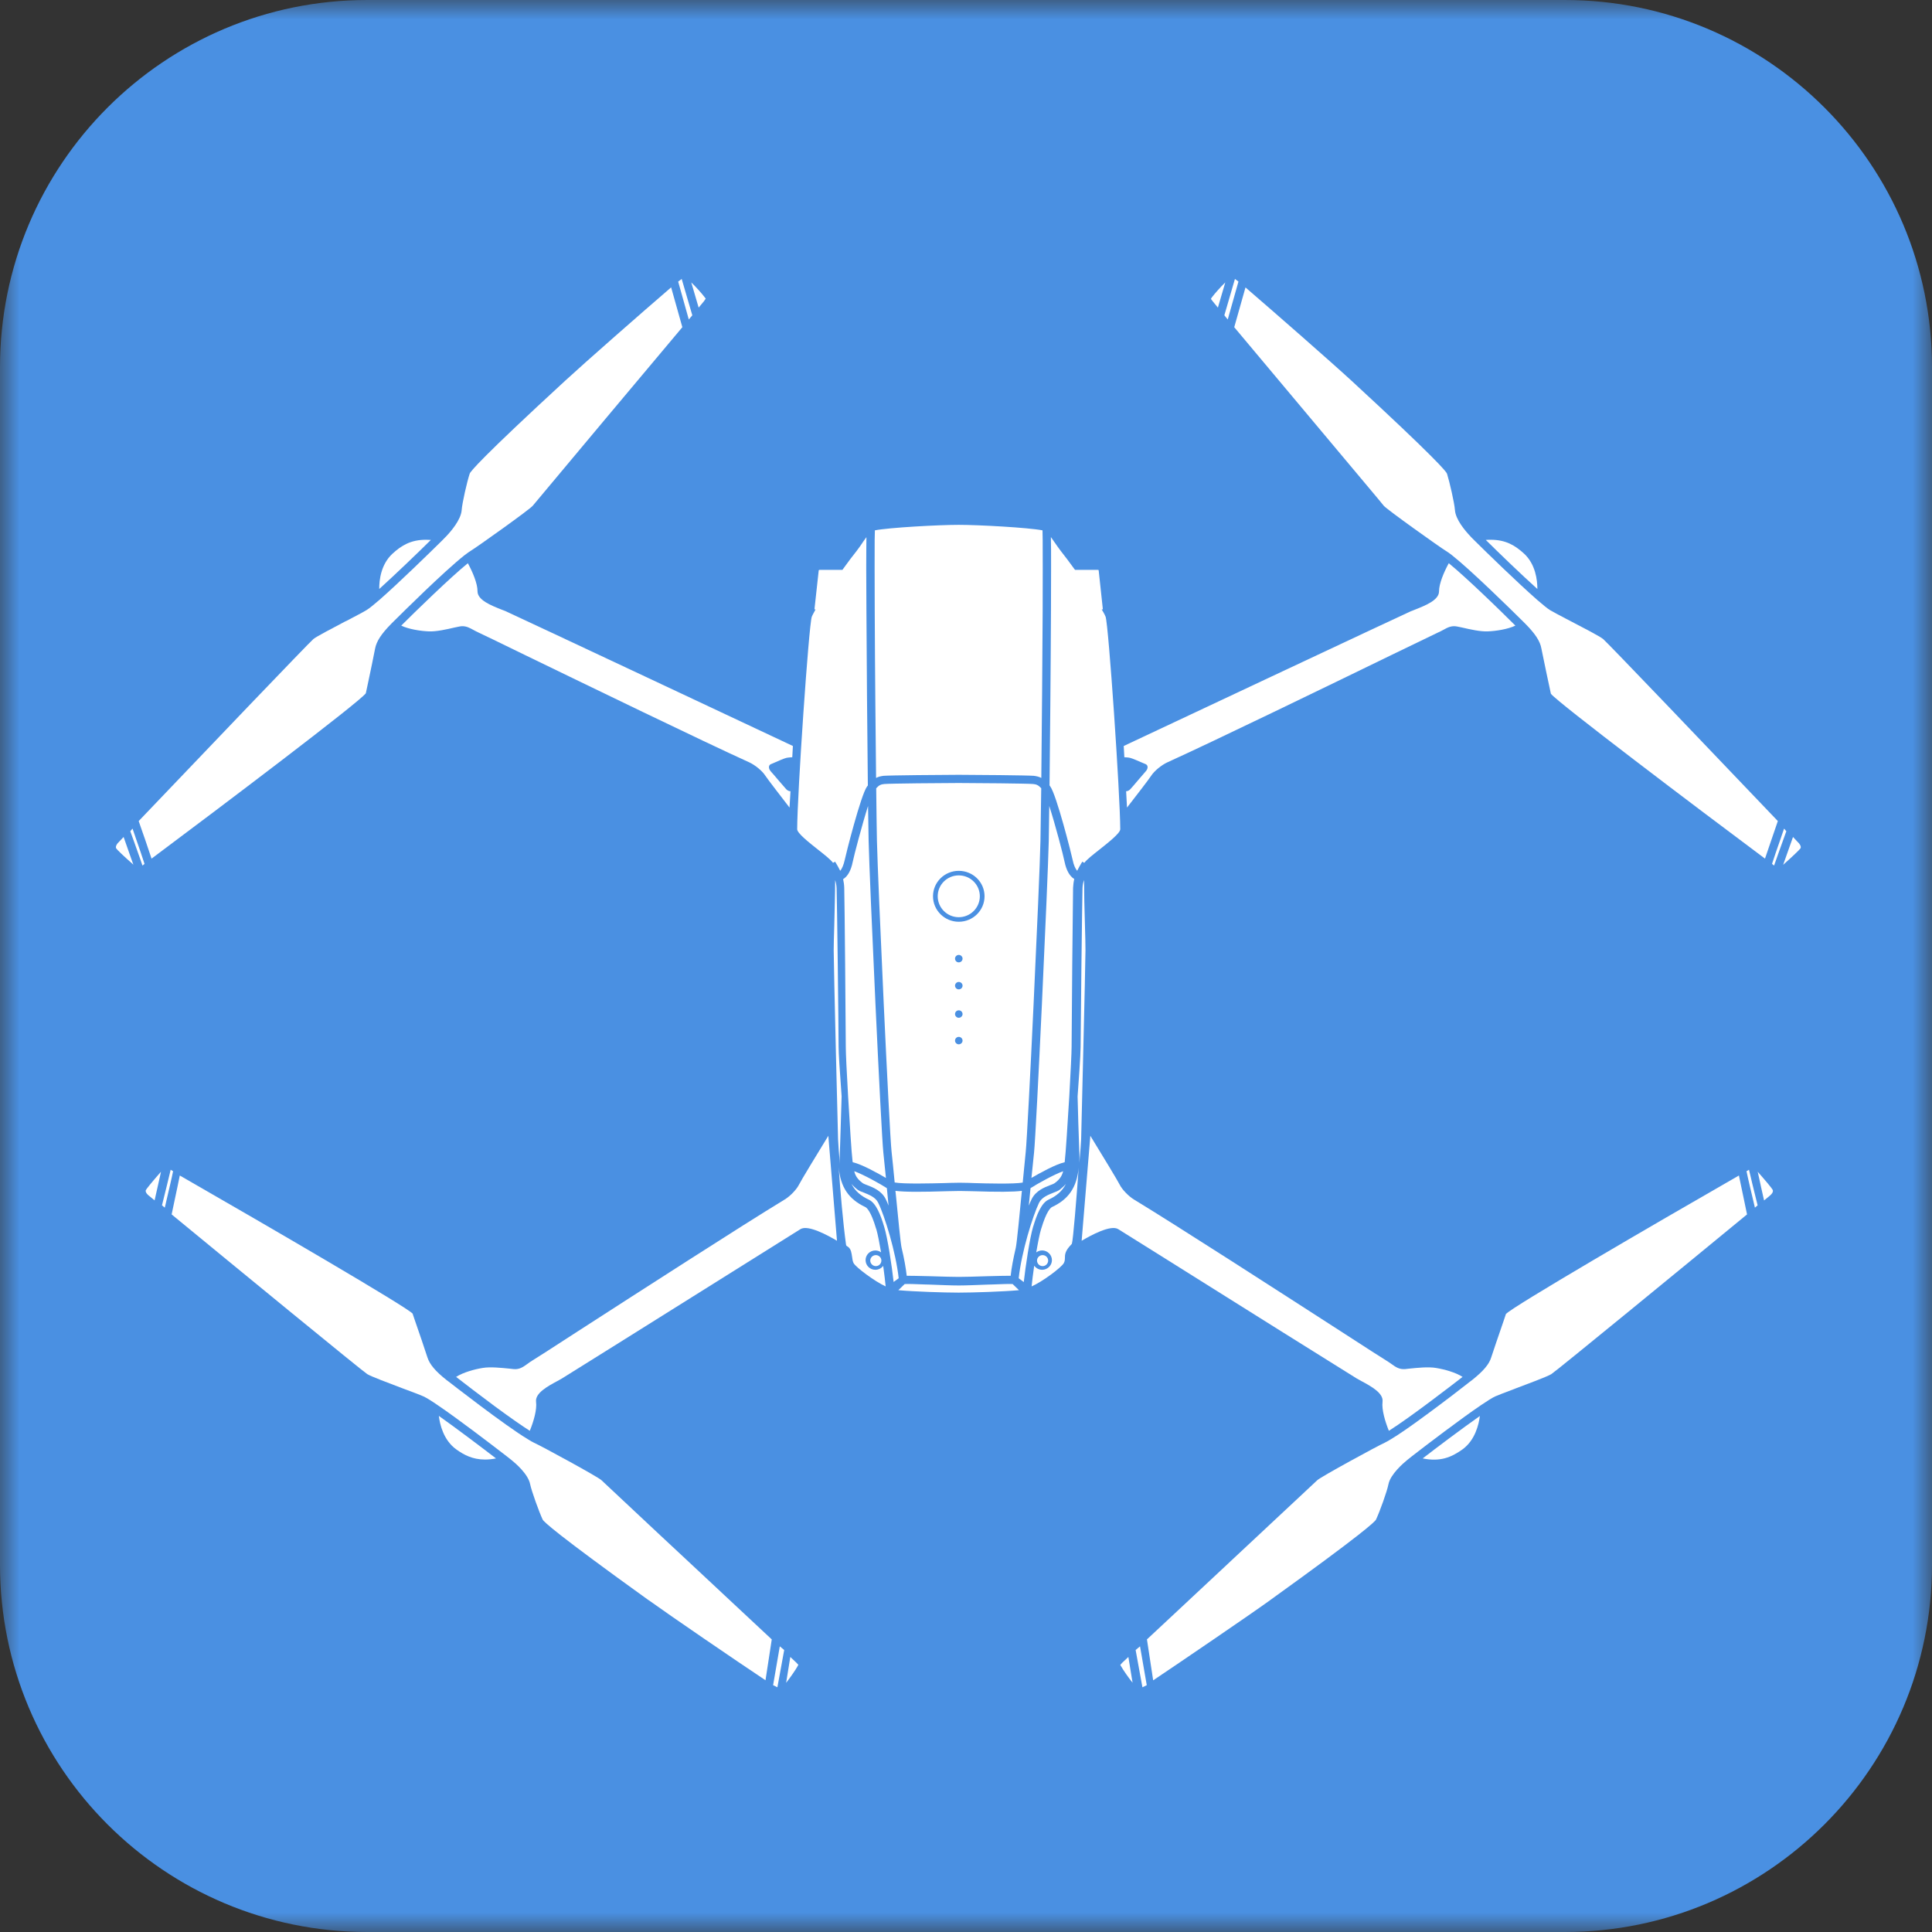 <?xml version="1.0" encoding="UTF-8"?>
<svg width="50px" height="50px" viewBox="0 0 50 50" version="1.1" xmlns="http://www.w3.org/2000/svg" xmlns:xlink="http://www.w3.org/1999/xlink">
    <rect x="0" y="0" width="50" height="50" fill="#333333" stroke="none"/>
    <!-- Generator: Sketch 49.1 (51147) - http://www.bohemiancoding.com/sketch -->
    <title>-g-icon_mavic_blue</title>
    <desc>Created with Sketch.</desc>
    <defs>
        <polygon id="path-1" points="25 0 50 0 50 50 25 50 0 50 0 0"></polygon>
    </defs>
    <g id="-g-icon_mavic_blue" stroke="none" stroke-width="1" fill="none" fill-rule="evenodd">
        <g id="Group-3">
            <mask id="mask-2" fill="white">
                <use xlink:href="#path-1"></use>
            </mask>
            <g id="Clip-2"></g>
            <path d="M40.496,50 L9.504,50 C4.255,50 0,45.745 0,40.496 L0,9.504 C0,4.255 4.255,0 9.504,0 L40.496,0 C45.745,0 50,4.255 50,9.504 L50,40.496 C50,45.745 45.745,50 40.496,50" id="Fill-1" fill="#4A90E2" mask="url(#mask-2)"></path>
        </g>
        <g id="icon_MAVIC" transform="translate(3, 7)" fill="#FFFFFF">
            <path d="M21.813,16.855 C21.445,16.855 21.146,16.559 21.146,16.195 C21.146,15.831 21.445,15.537 21.813,15.537 C22.181,15.537 22.48,15.831 22.48,16.195 C22.48,16.559 22.181,16.855 21.813,16.855 Z M21.813,17.906 C21.76,17.906 21.716,17.864 21.716,17.809 C21.716,17.757 21.76,17.713 21.813,17.713 C21.866,17.713 21.911,17.757 21.911,17.809 C21.911,17.864 21.866,17.906 21.813,17.906 Z M21.813,18.605 C21.76,18.605 21.716,18.562 21.716,18.509 C21.716,18.456 21.76,18.413 21.813,18.413 C21.866,18.413 21.911,18.456 21.911,18.509 C21.911,18.562 21.866,18.605 21.813,18.605 Z M21.813,19.34 C21.76,19.34 21.716,19.296 21.716,19.244 C21.716,19.189 21.76,19.147 21.813,19.147 C21.866,19.147 21.911,19.189 21.911,19.244 C21.911,19.296 21.866,19.34 21.813,19.34 Z M21.813,20.027 C21.76,20.027 21.716,19.983 21.716,19.931 C21.716,19.878 21.76,19.834 21.813,19.834 C21.866,19.834 21.911,19.878 21.911,19.931 C21.911,19.983 21.866,20.027 21.813,20.027 Z M23.497,23.308 C23.517,23.102 23.535,22.927 23.546,22.808 C23.574,22.536 23.665,20.797 23.749,18.989 C23.834,17.18 23.916,15.302 23.927,14.756 C23.931,14.519 23.938,14.03 23.947,13.4 C23.867,13.313 23.818,13.299 23.734,13.29 C23.605,13.277 22.225,13.264 21.811,13.264 C21.397,13.264 20.016,13.277 19.888,13.29 C19.804,13.299 19.755,13.313 19.676,13.4 C19.682,14.03 19.691,14.519 19.695,14.756 C19.72,15.848 20.014,22.264 20.074,22.808 C20.094,22.982 20.123,23.276 20.154,23.602 C20.389,23.646 21.102,23.626 21.452,23.618 L21.605,23.613 C21.705,23.611 21.784,23.609 21.836,23.609 C21.889,23.609 21.97,23.611 22.068,23.613 L22.199,23.618 C22.566,23.629 23.236,23.646 23.468,23.605 L23.497,23.308 Z" id="Fill-1"></path>
            <path d="M19.522,25.623 C19.522,25.702 19.588,25.767 19.666,25.767 C19.747,25.767 19.81,25.702 19.81,25.623 C19.81,25.547 19.747,25.482 19.666,25.482 C19.588,25.482 19.522,25.547 19.522,25.623" id="Fill-3"></path>
            <path d="M22.048,23.826 C21.957,23.824 21.884,23.822 21.835,23.822 C21.789,23.822 21.716,23.824 21.627,23.826 L21.518,23.828 C20.878,23.848 20.424,23.852 20.174,23.819 L20.189,23.96 C20.245,24.532 20.307,25.182 20.333,25.291 C20.398,25.561 20.442,25.805 20.466,26.017 L20.484,26.017 C20.579,26.017 20.748,26.02 21.064,26.028 C21.417,26.039 21.654,26.046 21.813,26.046 C21.97,26.046 22.214,26.039 22.56,26.028 C22.894,26.02 23.058,26.015 23.156,26.017 C23.178,25.809 23.225,25.566 23.289,25.291 C23.317,25.166 23.395,24.348 23.446,23.819 C23.225,23.848 22.83,23.85 22.152,23.828 L22.048,23.826 Z" id="Fill-5"></path>
            <path d="M24.177,23.672 C24.206,23.661 24.273,23.637 24.297,23.618 C24.43,23.519 24.483,23.431 24.514,23.311 C24.273,23.398 23.845,23.637 23.67,23.749 C23.656,23.898 23.641,24.052 23.625,24.201 C23.652,24.137 23.676,24.08 23.699,24.034 C23.807,23.815 24.029,23.729 24.177,23.672" id="Fill-7"></path>
            <path d="M19.325,23.618 C19.35,23.637 19.416,23.661 19.445,23.672 C19.593,23.729 19.815,23.815 19.923,24.034 C19.946,24.08 19.97,24.137 19.996,24.201 C19.981,24.052 19.968,23.898 19.952,23.749 C19.782,23.64 19.35,23.398 19.108,23.311 C19.137,23.429 19.19,23.517 19.325,23.618" id="Fill-9"></path>
            <path d="M23.694,23.484 C23.902,23.363 24.319,23.131 24.554,23.078 L24.558,23.034 C24.58,22.865 24.633,22.034 24.673,21.374 C24.709,20.729 24.733,20.24 24.733,20.093 C24.733,19.722 24.764,16.263 24.771,15.98 C24.775,15.899 24.784,15.824 24.802,15.749 C24.682,15.677 24.596,15.521 24.552,15.307 C24.514,15.118 24.312,14.346 24.155,13.859 C24.151,14.267 24.146,14.585 24.142,14.76 C24.117,15.846 23.82,22.273 23.761,22.83 C23.745,22.979 23.721,23.214 23.694,23.484" id="Fill-11"></path>
            <path d="M18.82,15.752 C18.835,15.822 18.847,15.899 18.849,15.98 C18.858,16.23 18.889,19.669 18.889,20.093 C18.889,20.24 18.911,20.729 18.949,21.374 C18.989,22.054 19.039,22.863 19.062,23.032 L19.068,23.078 C19.31,23.133 19.735,23.372 19.928,23.486 C19.901,23.214 19.877,22.979 19.861,22.83 C19.802,22.286 19.505,15.857 19.48,14.76 C19.476,14.585 19.471,14.267 19.465,13.859 C19.31,14.346 19.106,15.124 19.068,15.307 C19.024,15.528 18.938,15.682 18.82,15.752" id="Fill-13"></path>
            <path d="M22.679,26.242 L22.566,26.245 C22.276,26.256 21.999,26.268 21.813,26.268 C21.627,26.268 21.35,26.256 21.058,26.245 L20.943,26.242 C20.719,26.233 20.488,26.225 20.413,26.231 C20.378,26.265 20.313,26.327 20.249,26.39 C20.655,26.427 21.43,26.453 21.811,26.453 C22.19,26.453 22.967,26.427 23.371,26.39 C23.309,26.33 23.247,26.268 23.207,26.231 C23.134,26.225 22.903,26.233 22.679,26.242" id="Fill-15"></path>
            <path d="M24.226,24.238 C24.188,24.258 24.082,24.348 23.949,24.793 L23.942,24.813 C23.905,24.934 23.86,25.164 23.818,25.412 C23.86,25.381 23.913,25.361 23.971,25.361 C24.109,25.361 24.224,25.476 24.224,25.612 C24.224,25.75 24.109,25.862 23.971,25.862 C23.887,25.862 23.812,25.82 23.765,25.756 C23.734,25.971 23.71,26.169 23.698,26.292 C23.989,26.164 24.463,25.805 24.529,25.693 C24.558,25.642 24.558,25.603 24.56,25.555 C24.56,25.478 24.563,25.39 24.68,25.256 L24.704,25.23 C24.718,25.215 24.729,25.204 24.74,25.188 C24.771,25.107 24.862,23.995 24.917,23.214 C24.868,23.73 24.656,24.037 24.226,24.238" id="Fill-17"></path>
            <path d="M25.078,16.932 C25.066,16.548 25.055,16.092 25.055,15.776 C25.032,15.837 25.018,15.905 25.015,15.986 C25.006,16.267 24.966,19.722 24.966,20.093 C24.966,20.303 24.911,21.06 24.888,21.376 C24.888,21.461 24.923,22.637 24.934,22.848 C24.937,22.933 24.937,23.016 24.934,23.093 C24.96,22.795 24.977,22.56 24.98,22.481 C24.98,22.435 25.092,17.983 25.092,17.594 C25.092,17.474 25.087,17.221 25.078,16.932" id="Fill-19"></path>
            <path d="M24.126,25.623 C24.126,25.547 24.063,25.482 23.983,25.482 C23.903,25.482 23.838,25.547 23.838,25.623 C23.838,25.702 23.903,25.767 23.983,25.767 C24.063,25.767 24.126,25.702 24.126,25.623" id="Fill-21"></path>
            <path d="M21.813,15.655 C21.512,15.655 21.268,15.896 21.268,16.195 C21.268,16.493 21.512,16.737 21.813,16.737 C22.114,16.737 22.358,16.493 22.358,16.195 C22.358,15.896 22.114,15.655 21.813,15.655" id="Fill-23"></path>
            <path d="M18.162,14.982 C18.337,15.12 18.492,15.241 18.559,15.33 L18.612,15.3 L18.636,15.339 C18.667,15.392 18.707,15.458 18.745,15.537 C18.791,15.482 18.833,15.383 18.86,15.262 C18.887,15.126 19.279,13.567 19.441,13.352 L19.46,13.328 C19.445,11.948 19.429,10.138 19.423,8.816 C19.421,8.401 19.418,8.022 19.418,7.702 C19.418,7.366 19.421,7.083 19.423,6.901 C19.398,6.936 19.372,6.973 19.345,7.01 C19.288,7.096 19.228,7.184 19.166,7.263 C19.062,7.394 18.942,7.55 18.816,7.728 L18.803,7.748 L18.213,7.748 C18.202,7.748 18.191,7.754 18.189,7.758 C18.186,7.778 18.118,8.401 18.078,8.77 L18.107,8.77 L18.071,8.838 C18.04,8.895 18.018,8.936 18.009,8.961 C17.932,9.175 17.633,13.545 17.631,14.46 C17.631,14.563 17.938,14.804 18.162,14.982" id="Fill-25"></path>
            <path d="M19.638,8.816 C19.644,10.362 19.664,12.29 19.673,13.133 C19.735,13.1 19.797,13.087 19.866,13.078 C20.012,13.065 21.425,13.052 21.811,13.052 C22.196,13.052 23.61,13.065 23.754,13.078 C23.825,13.087 23.887,13.1 23.949,13.133 C23.964,11.731 23.978,10.046 23.984,8.816 C23.986,8.401 23.986,8.022 23.986,7.702 C23.986,7.024 23.984,6.793 23.98,6.725 C23.603,6.653 22.329,6.583 21.811,6.583 C21.29,6.583 20.016,6.653 19.642,6.725 C19.638,6.793 19.633,7.021 19.635,7.702 C19.635,8.022 19.635,8.401 19.638,8.816" id="Fill-27"></path>
            <path d="M23.743,24.732 C23.825,24.46 23.944,24.135 24.135,24.048 C24.328,23.958 24.485,23.839 24.587,23.637 C24.545,23.688 24.492,23.738 24.427,23.789 C24.383,23.822 24.323,23.844 24.255,23.87 C24.124,23.923 23.962,23.986 23.891,24.127 C23.727,24.467 23.435,25.41 23.364,26.081 C23.399,26.108 23.446,26.142 23.495,26.18 C23.537,25.796 23.652,25.028 23.736,24.752 L23.743,24.732 Z" id="Fill-29"></path>
            <path d="M19.653,25.862 C19.514,25.862 19.401,25.75 19.401,25.611 C19.401,25.475 19.514,25.362 19.653,25.362 C19.709,25.362 19.759,25.379 19.802,25.41 C19.759,25.162 19.715,24.934 19.68,24.815 L19.671,24.791 C19.54,24.348 19.434,24.258 19.394,24.238 C18.966,24.037 18.751,23.727 18.705,23.207 C18.747,23.824 18.82,24.668 18.893,25.193 C18.898,25.236 18.904,25.241 18.926,25.254 C18.938,25.263 18.951,25.269 18.962,25.28 C19.026,25.337 19.037,25.429 19.051,25.519 C19.059,25.583 19.068,25.649 19.093,25.693 C19.157,25.802 19.635,26.162 19.921,26.292 C19.91,26.171 19.886,25.976 19.857,25.761 C19.81,25.822 19.737,25.862 19.653,25.862" id="Fill-31"></path>
            <path d="M18.735,22.846 C18.743,22.683 18.763,21.935 18.775,21.571 L18.781,21.374 C18.732,20.718 18.703,20.24 18.703,20.093 C18.703,19.671 18.663,16.241 18.651,15.986 C18.648,15.907 18.634,15.837 18.614,15.778 C18.614,16.098 18.599,16.559 18.591,16.947 C18.582,17.23 18.576,17.474 18.576,17.594 C18.576,17.983 18.686,22.435 18.689,22.479 C18.692,22.582 18.712,22.857 18.743,23.207 C18.732,23.096 18.729,22.977 18.735,22.846" id="Fill-33"></path>
            <path d="M19.728,24.127 C19.66,23.986 19.498,23.923 19.37,23.87 C19.299,23.844 19.239,23.822 19.194,23.789 C19.128,23.738 19.077,23.688 19.035,23.637 C19.137,23.839 19.294,23.957 19.487,24.048 C19.678,24.138 19.795,24.46 19.877,24.732 L19.883,24.752 C19.97,25.026 20.085,25.787 20.127,26.178 L20.132,26.173 C20.178,26.14 20.222,26.107 20.258,26.081 C20.185,25.408 19.895,24.464 19.728,24.127" id="Fill-35"></path>
            <path d="M24.162,13.326 C24.168,13.334 24.173,13.341 24.179,13.35 C24.343,13.569 24.735,15.127 24.762,15.263 C24.786,15.383 24.829,15.482 24.877,15.537 C24.913,15.46 24.952,15.396 24.986,15.339 L25.01,15.3 L25.061,15.331 C25.13,15.241 25.285,15.12 25.46,14.982 C25.683,14.804 25.992,14.563 25.992,14.46 C25.989,13.547 25.69,9.178 25.613,8.961 C25.604,8.932 25.573,8.877 25.551,8.838 L25.511,8.77 L25.542,8.77 C25.52,8.557 25.436,7.778 25.433,7.754 C25.431,7.754 25.418,7.748 25.409,7.748 L24.822,7.748 L24.806,7.728 C24.682,7.557 24.563,7.397 24.456,7.263 C24.397,7.188 24.339,7.1 24.281,7.019 C24.252,6.975 24.223,6.936 24.197,6.899 C24.202,7.074 24.202,7.35 24.202,7.701 C24.202,8.022 24.202,8.401 24.199,8.816 C24.193,10.323 24.173,12.282 24.162,13.326" id="Fill-37"></path>
            <path d="M8.022,6.969 C7.637,6.969 7.393,7.113 7.158,7.329 C6.861,7.603 6.812,8.008 6.815,8.243 C7.222,7.875 7.803,7.318 8.151,6.973 C8.106,6.971 8.062,6.969 8.022,6.969" id="Fill-39"></path>
            <path d="M16.952,12.775 L16.99,12.76 C17.136,12.694 17.294,12.628 17.347,12.615 C17.393,12.604 17.462,12.6 17.504,12.597 L17.52,12.306 C17.023,12.071 10.291,8.908 10.091,8.82 C10.058,8.805 10.016,8.789 9.969,8.772 C9.71,8.669 9.358,8.53 9.358,8.303 C9.36,8.105 9.234,7.807 9.108,7.576 C8.654,7.945 7.736,8.838 7.384,9.191 C7.579,9.285 7.883,9.331 8.095,9.34 C8.292,9.349 8.563,9.287 8.76,9.241 C8.806,9.23 8.851,9.222 8.886,9.215 C8.915,9.208 8.944,9.206 8.968,9.206 C9.074,9.206 9.156,9.25 9.249,9.301 C9.296,9.327 9.347,9.353 9.405,9.38 C9.455,9.401 9.912,9.623 10.601,9.959 C12.198,10.733 15.171,12.176 16.39,12.729 C16.543,12.799 16.729,12.953 16.804,13.071 C16.859,13.157 17.263,13.679 17.433,13.9 L17.458,13.477 L17.456,13.477 C17.42,13.477 17.382,13.459 17.349,13.427 C17.329,13.405 17.252,13.315 17.134,13.179 C17.057,13.087 16.975,12.992 16.955,12.972 C16.913,12.926 16.893,12.876 16.902,12.834 C16.908,12.808 16.926,12.786 16.952,12.775" id="Fill-41"></path>
            <path d="M0.399,15.23 C0.332,15.037 0.25,14.804 0.199,14.661 L0.046,14.822 C0.033,14.837 -0.018,14.903 0.006,14.955 C0.024,14.986 0.208,15.164 0.452,15.377 C0.447,15.366 0.443,15.353 0.439,15.342 L0.399,15.23 Z" id="Fill-43"></path>
            <path d="M0.494,14.629 C0.47,14.56 0.447,14.499 0.43,14.444 L0.372,14.512 C0.421,14.642 0.529,14.951 0.642,15.269 C0.658,15.317 0.673,15.364 0.687,15.401 L0.74,15.357 C0.698,15.219 0.585,14.894 0.509,14.675 L0.494,14.629 Z" id="Fill-46"></path>
            <path d="M6.467,10.943 L6.509,10.748 C6.58,10.417 6.684,9.915 6.708,9.783 C6.744,9.595 6.87,9.402 7.131,9.138 L7.173,9.096 C7.315,8.954 7.652,8.623 8.004,8.285 C8.323,7.98 8.76,7.574 9.023,7.368 C9.094,7.313 9.143,7.28 9.178,7.258 C9.325,7.171 10.72,6.179 10.789,6.087 C10.825,6.041 11.392,5.365 12.176,4.429 L12.714,3.786 C13.412,2.957 14.163,2.06 14.659,1.468 L14.369,0.437 C13.649,1.055 12.125,2.393 11.629,2.851 C9.451,4.856 9.174,5.203 9.156,5.258 C9.088,5.462 8.961,6.015 8.948,6.203 C8.928,6.458 8.66,6.763 8.545,6.883 L8.527,6.901 C8.505,6.923 8.472,6.958 8.428,7.002 C8.151,7.276 7.322,8.085 6.823,8.522 C6.666,8.658 6.551,8.75 6.484,8.79 C6.4,8.842 6.201,8.945 5.968,9.068 L5.93,9.085 C5.601,9.259 5.188,9.474 5.111,9.538 C5.009,9.621 2.359,12.393 0.589,14.249 C0.609,14.311 0.647,14.414 0.687,14.532 L0.751,14.714 C0.822,14.927 0.884,15.105 0.922,15.221 C2.7,13.894 6.287,11.183 6.467,10.943" id="Fill-48"></path>
            <polygon id="Fill-50" points="14.917 1.16 14.642 0.219 14.551 0.288 14.826 1.268"></polygon>
            <path d="M15.218,0.796 L15.24,0.764 C15.251,0.748 15.262,0.733 15.264,0.728 C15.264,0.726 15.251,0.713 15.24,0.697 C15.165,0.597 15.018,0.432 14.89,0.309 L15.081,0.961 C15.169,0.856 15.211,0.805 15.218,0.796" id="Fill-53"></path>
            <path d="M26.253,12.615 C26.304,12.628 26.455,12.692 26.59,12.751 C26.619,12.762 26.638,12.771 26.647,12.775 C26.674,12.786 26.692,12.808 26.698,12.834 C26.707,12.876 26.687,12.926 26.643,12.972 C26.625,12.992 26.559,13.069 26.483,13.157 C26.362,13.299 26.273,13.405 26.251,13.426 C26.218,13.46 26.18,13.477 26.144,13.477 L26.167,13.9 C26.339,13.679 26.743,13.157 26.796,13.071 C26.873,12.953 27.059,12.799 27.212,12.729 C28.431,12.176 31.404,10.733 33.001,9.956 C33.69,9.623 34.144,9.402 34.195,9.379 C34.255,9.353 34.304,9.327 34.353,9.301 C34.468,9.237 34.568,9.184 34.716,9.215 C34.751,9.222 34.794,9.23 34.842,9.241 C35.039,9.287 35.312,9.349 35.505,9.34 C35.72,9.331 36.021,9.285 36.218,9.191 C36.039,9.013 35.691,8.669 35.321,8.32 C35.068,8.081 34.729,7.767 34.494,7.576 C34.368,7.807 34.242,8.105 34.242,8.303 C34.244,8.531 33.89,8.669 33.633,8.772 C33.586,8.79 33.544,8.805 33.509,8.82 C33.311,8.908 26.579,12.071 26.082,12.306 L26.098,12.597 C26.14,12.6 26.206,12.602 26.253,12.615" id="Fill-55"></path>
            <path d="M36.444,7.329 C36.209,7.114 35.968,6.969 35.58,6.969 C35.54,6.969 35.496,6.969 35.452,6.973 C35.799,7.318 36.38,7.877 36.787,8.243 C36.787,8.009 36.739,7.603 36.444,7.329" id="Fill-57"></path>
            <path d="M28.384,0.796 C28.391,0.805 28.437,0.862 28.519,0.961 L28.71,0.309 C28.579,0.436 28.431,0.605 28.362,0.697 C28.351,0.713 28.34,0.73 28.338,0.735 C28.338,0.735 28.349,0.75 28.36,0.764 L28.384,0.796 Z" id="Fill-59"></path>
            <polygon id="Fill-61" points="28.774 1.268 29.051 0.287 28.96 0.219 28.686 1.16"></polygon>
            <path d="M30.885,3.786 C31.506,4.525 31.978,5.089 32.299,5.473 C32.622,5.857 32.793,6.063 32.81,6.087 C32.882,6.179 34.275,7.171 34.421,7.258 C34.463,7.282 34.514,7.32 34.576,7.368 C35.046,7.737 36.072,8.741 36.429,9.096 L36.471,9.138 C36.732,9.402 36.858,9.592 36.891,9.783 C36.927,9.972 37.115,10.858 37.137,10.955 C37.317,11.185 40.899,13.894 42.678,15.221 C42.718,15.105 42.778,14.927 42.851,14.714 L42.926,14.495 C42.962,14.392 42.993,14.304 43.01,14.249 C41.309,12.464 38.593,9.623 38.489,9.538 C38.405,9.467 37.904,9.209 37.634,9.068 L37.534,9.016 C37.341,8.914 37.191,8.836 37.118,8.792 C37.049,8.75 36.936,8.658 36.779,8.522 C36.276,8.081 35.449,7.276 35.174,7.002 C35.13,6.958 35.095,6.923 35.073,6.901 L35.057,6.883 C34.913,6.732 34.672,6.445 34.654,6.203 C34.641,6.019 34.514,5.466 34.448,5.258 C34.428,5.203 34.149,4.856 31.982,2.858 C31.47,2.386 29.946,1.051 29.233,0.439 L28.942,1.468 C29.439,2.06 30.19,2.957 30.885,3.786" id="Fill-63"></path>
            <path d="M43.172,14.444 C43.152,14.499 43.13,14.56 43.108,14.629 L43.086,14.695 C43.006,14.92 42.902,15.225 42.86,15.357 L42.913,15.401 C42.92,15.385 42.924,15.368 42.931,15.35 L43.031,15.067 C43.117,14.822 43.192,14.613 43.23,14.512 L43.172,14.444 Z" id="Fill-65"></path>
            <path d="M43.553,14.82 C43.549,14.815 43.531,14.795 43.5,14.765 L43.403,14.661 C43.341,14.835 43.235,15.137 43.161,15.344 L43.148,15.381 C43.387,15.168 43.578,14.986 43.598,14.953 C43.622,14.898 43.562,14.831 43.553,14.82" id="Fill-67"></path>
            <path d="M8.808,30.51 C9.003,30.65 9.229,30.773 9.553,30.773 C9.639,30.773 9.735,30.764 9.837,30.744 C9.48,30.47 8.822,29.972 8.357,29.643 C8.383,29.86 8.476,30.271 8.808,30.51" id="Fill-69"></path>
            <path d="M17.681,23.653 C17.619,23.78 17.453,23.955 17.311,24.041 C16.186,24.725 13.55,26.425 11.974,27.441 C11.29,27.884 10.838,28.176 10.787,28.204 C10.734,28.237 10.687,28.268 10.645,28.301 C10.537,28.378 10.443,28.446 10.293,28.432 C10.26,28.428 10.22,28.424 10.175,28.419 C9.98,28.4 9.688,28.369 9.493,28.402 C9.283,28.435 8.988,28.516 8.804,28.634 C9.028,28.808 9.418,29.108 9.803,29.393 C10.215,29.696 10.514,29.904 10.711,30.029 C10.811,29.786 10.9,29.477 10.873,29.279 C10.845,29.053 11.179,28.873 11.423,28.742 C11.465,28.718 11.505,28.696 11.538,28.678 C11.66,28.606 14.143,27.048 15.96,25.91 C16.687,25.454 17.329,25.05 17.714,24.811 C17.909,24.686 18.437,24.978 18.661,25.111 L18.437,22.394 C18.158,22.85 17.721,23.567 17.681,23.653" id="Fill-71"></path>
            <path d="M0.833,23.927 C0.842,23.936 0.884,23.969 0.955,24.028 L1.001,24.065 C1.043,23.881 1.116,23.556 1.161,23.352 C1.163,23.343 1.163,23.335 1.165,23.326 C0.946,23.574 0.789,23.767 0.773,23.802 C0.755,23.861 0.833,23.927 0.833,23.927" id="Fill-73"></path>
            <path d="M1.416,23.273 C1.414,23.284 1.411,23.295 1.409,23.306 L1.324,23.659 C1.266,23.894 1.218,24.094 1.192,24.194 L1.264,24.254 C1.279,24.199 1.293,24.135 1.308,24.067 C1.358,23.852 1.45,23.466 1.479,23.311 L1.416,23.273 Z" id="Fill-75"></path>
            <path d="M14.09,32.736 C13.228,31.929 12.606,31.348 12.566,31.308 C12.486,31.225 10.98,30.407 10.822,30.339 C10.778,30.319 10.72,30.286 10.656,30.244 C10.069,29.893 8.667,28.799 8.607,28.753 C8.592,28.742 8.574,28.728 8.56,28.718 C8.405,28.595 8.301,28.498 8.226,28.408 C8.146,28.316 8.093,28.224 8.062,28.13 C8.017,27.983 7.82,27.41 7.725,27.136 C7.701,27.066 7.683,27.015 7.677,26.994 C7.479,26.796 4.003,24.771 1.653,23.422 C1.626,23.561 1.577,23.789 1.509,24.111 C1.48,24.247 1.456,24.361 1.442,24.429 C2.993,25.706 6.383,28.487 6.505,28.562 C6.593,28.619 7.067,28.797 7.413,28.928 C7.639,29.012 7.867,29.097 7.96,29.139 C8.031,29.172 8.155,29.246 8.33,29.367 C8.855,29.722 9.721,30.385 10.107,30.683 L10.24,30.788 C10.339,30.867 10.67,31.15 10.72,31.411 C10.758,31.593 10.951,32.128 11.044,32.326 C11.068,32.379 11.385,32.686 13.782,34.41 L13.793,34.416 C14.358,34.822 16.042,35.974 16.811,36.485 L16.973,35.428 C16.41,34.901 15.557,34.105 14.768,33.368 L14.09,32.736 Z" id="Fill-77"></path>
            <polygon id="Fill-79" points="17.008 36.612 17.119 36.667 17.295 35.702 17.181 35.607"></polygon>
            <path d="M17.635,36.057 L17.606,36.026 C17.597,36.018 17.539,35.963 17.453,35.882 L17.345,36.551 C17.455,36.41 17.582,36.228 17.641,36.123 C17.65,36.106 17.659,36.088 17.661,36.083 C17.659,36.083 17.648,36.07 17.635,36.057" id="Fill-82"></path>
            <path d="M32.117,28.678 C32.15,28.696 32.19,28.718 32.233,28.742 C32.476,28.873 32.811,29.053 32.78,29.279 C32.755,29.479 32.846,29.788 32.944,30.029 C33.482,29.692 34.601,28.829 34.851,28.634 C34.67,28.516 34.375,28.437 34.162,28.402 C33.967,28.369 33.675,28.399 33.48,28.419 C33.435,28.424 33.398,28.428 33.362,28.432 C33.21,28.443 33.119,28.378 33.012,28.301 C32.968,28.27 32.921,28.237 32.866,28.204 C32.817,28.176 32.363,27.884 31.679,27.441 C30.103,26.425 27.469,24.725 26.346,24.043 C26.202,23.955 26.036,23.78 25.974,23.653 C25.934,23.567 25.497,22.85 25.218,22.394 L24.993,25.111 C25.218,24.978 25.746,24.686 25.941,24.811 L26.999,25.473 C28.863,26.643 31.98,28.597 32.117,28.678" id="Fill-84"></path>
            <path d="M34.849,30.51 C35.177,30.273 35.272,29.86 35.299,29.646 C34.827,29.977 34.171,30.472 33.819,30.744 C34.273,30.836 34.561,30.716 34.849,30.51" id="Fill-86"></path>
            <path d="M26.049,36.026 L26.02,36.057 C26.007,36.07 25.994,36.086 25.992,36.09 L25.994,36.09 C25.996,36.09 26.005,36.105 26.014,36.123 C26.073,36.228 26.198,36.408 26.311,36.549 L26.202,35.882 C26.136,35.945 26.058,36.018 26.049,36.026" id="Fill-88"></path>
            <polygon id="Fill-90" points="26.39 35.702 26.566 36.667 26.678 36.612 26.504 35.607"></polygon>
            <path d="M42.003,23.422 C39.736,24.723 36.167,26.803 35.974,27.005 C35.965,27.031 35.946,27.092 35.895,27.239 C35.797,27.524 35.633,28 35.593,28.128 C35.538,28.31 35.387,28.485 35.095,28.718 L35.048,28.753 C34.816,28.937 34.377,29.273 33.967,29.575 C33.531,29.898 33.205,30.124 32.999,30.246 C32.928,30.29 32.873,30.319 32.833,30.339 C32.676,30.407 31.171,31.225 31.091,31.308 C31.047,31.35 30.325,32.025 28.887,33.368 L28.313,33.905 C27.706,34.471 27.11,35.026 26.683,35.427 L26.844,36.487 C27.596,35.983 29.304,34.82 29.862,34.419 L29.873,34.41 C32.27,32.686 32.587,32.379 32.611,32.326 C32.704,32.131 32.897,31.598 32.933,31.411 C32.986,31.152 33.316,30.869 33.415,30.788 L33.546,30.683 C33.934,30.382 34.807,29.718 35.325,29.367 C35.5,29.248 35.624,29.172 35.695,29.139 C35.775,29.103 35.954,29.036 36.163,28.957 L36.242,28.926 C36.506,28.827 37.053,28.623 37.148,28.562 C37.273,28.485 40.662,25.706 42.213,24.429 L42.147,24.111 C42.076,23.773 42.029,23.556 42.003,23.422" id="Fill-92"></path>
            <path d="M42.295,23.403 C42.283,23.354 42.273,23.311 42.263,23.273 L42.2,23.311 C42.231,23.471 42.329,23.883 42.373,24.067 C42.387,24.135 42.402,24.199 42.417,24.254 L42.487,24.194 C42.463,24.092 42.409,23.879 42.348,23.628 L42.295,23.403 Z" id="Fill-94"></path>
            <path d="M42.497,23.357 C42.543,23.571 42.612,23.888 42.654,24.067 L42.758,23.982 C42.794,23.951 42.816,23.934 42.82,23.929 C42.822,23.927 42.9,23.861 42.88,23.798 C42.867,23.765 42.707,23.571 42.49,23.326 C42.49,23.337 42.494,23.346 42.497,23.357" id="Fill-96"></path>
            <path d="M19.522,6.657 L19.522,6.66 C19.525,6.66 19.525,6.657 19.525,6.657 L19.522,6.657 Z" id="Fill-98"></path>
        </g>
    </g>
</svg>